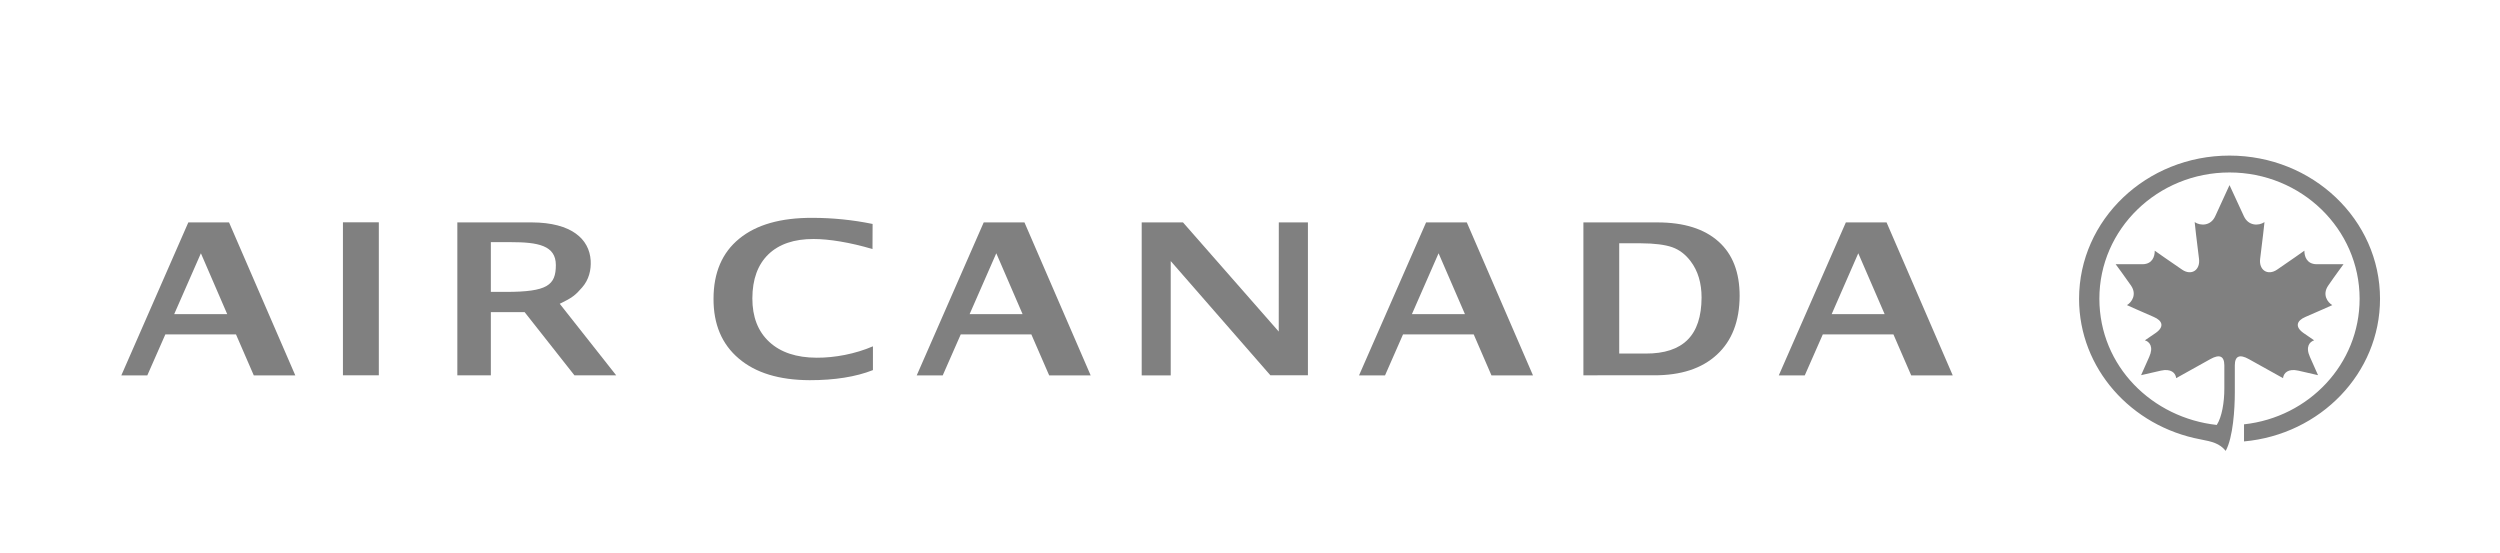 <?xml version="1.0" encoding="utf-8"?>
<!-- Generator: Adobe Illustrator 16.0.4, SVG Export Plug-In . SVG Version: 6.00 Build 0)  -->
<!DOCTYPE svg PUBLIC "-//W3C//DTD SVG 1.1//EN" "http://www.w3.org/Graphics/SVG/1.1/DTD/svg11.dtd">
<svg version="1.1" id="Layer_1" xmlns="http://www.w3.org/2000/svg" xmlns:xlink="http://www.w3.org/1999/xlink" x="0px" y="0px"
	 width="239.988px" height="53.105px" viewBox="0 0 239.988 53.105" enable-background="new 0 0 239.988 53.105"
	 xml:space="preserve">
<path fill="#808080" d="M214.532,35.069c0-0.908,0.473-1.084,1.346-0.596c1.605,0.899,3.281,1.827,3.281,1.827
	c0.057-0.507,0.5-0.937,1.463-0.721c0.896,0.214,1.898,0.436,1.898,0.436s-0.539-1.217-0.781-1.756
	c-0.443-0.983-0.019-1.455,0.408-1.59c0,0-0.611-0.414-1.015-0.696c-0.862-0.604-0.662-1.191,0.179-1.55
	c1.149-0.489,2.578-1.134,2.578-1.134c-0.457-0.263-0.988-1.012-0.39-1.875c0.584-0.859,1.467-2.05,1.467-2.05s-1.557,0.009-2.594,0
	c-0.94-0.018-1.172-0.762-1.162-1.3c0,0-1.532,1.085-2.625,1.823c-0.92,0.619-1.762,0.014-1.621-1.05
	c0.218-1.67,0.416-3.516,0.416-3.516c-0.571,0.381-1.545,0.372-1.977-0.564c-0.637-1.38-1.381-2.988-1.381-2.988
	s-0.73,1.608-1.371,2.988c-0.426,0.936-1.406,0.945-1.973,0.564c0,0,0.194,1.846,0.415,3.516c0.142,1.064-0.702,1.669-1.618,1.05
	c-1.095-0.738-2.631-1.823-2.631-1.823c0.01,0.538-0.216,1.282-1.156,1.3c-1.041,0.009-2.595,0-2.595,0s0.886,1.191,1.476,2.05
	c0.59,0.863,0.055,1.612-0.391,1.875c0,0,1.424,0.645,2.569,1.134c0.844,0.359,1.051,0.946,0.174,1.55
	c-0.399,0.282-1.022,0.696-1.022,0.696c0.44,0.135,0.86,0.607,0.416,1.59c-0.236,0.539-0.781,1.756-0.781,1.756
	s1.004-0.222,1.902-0.436c0.963-0.216,1.412,0.214,1.467,0.721c0,0,1.668-0.928,3.279-1.827c0.87-0.488,1.338-0.312,1.344,0.596
	v2.247c0,1.298-0.232,2.717-0.726,3.476c-6.163-0.674-11.258-5.603-11.27-12.108c-0.008-6.696,5.594-12.128,12.492-12.128
	c6.899,0,12.49,5.432,12.49,12.128c0,6.258-4.863,11.374-11.097,12.05v1.641c7.328-0.665,13.056-6.543,13.056-13.691
	c0-7.594-6.472-13.748-14.449-13.748c-7.978,0-14.441,6.154-14.441,13.748c0,6.688,5.008,12.246,11.654,13.493
	c1.121,0.216,1.834,0.381,2.422,1.106c0.713-1.299,0.875-4.05,0.875-5.601V35.069z"/>
<path fill="#808080" d="M47.119,28.02h1.458c3.971,0,4.782-0.643,4.782-2.577c0-1.894-1.736-2.198-4.328-2.198h-1.912V28.02z
	 M43.902,36.027V21.35h7.148c3.819,0.012,5.522,1.602,5.652,3.652c0.054,0.909-0.166,1.847-0.818,2.588
	c-0.642,0.743-0.953,0.996-2.152,1.572l5.418,6.865h-4.009l-4.779-6.063h-3.243v6.063H43.902z"/>
<path fill="#808080" d="M16.721,30.157h5.091l-2.527-5.844L16.721,30.157z M11.646,36.036l6.432-14.686h3.908l6.361,14.686h-3.985
	l-1.71-3.938h-6.779l-1.733,3.938H11.646z"/>
<rect x="32.92" y="21.341" fill="#808080" width="3.445" height="14.686"/>
<path fill="#808080" d="M83.797,35.528c-1.641,0.65-3.698,0.971-6.083,0.968c-2.914-0.012-5.18-0.7-6.797-2.08
	c-1.623-1.374-2.433-3.288-2.422-5.743c0.003-2.5,0.827-4.421,2.468-5.76c1.646-1.349,3.981-2.011,7.021-2.001
	c1.936,0,3.869,0.195,5.781,0.586l-0.01,2.41c-2.168-0.644-4.186-0.965-5.652-0.965c-1.874-0.004-3.321,0.487-4.345,1.474
	c-1.017,0.986-1.53,2.393-1.536,4.218c-0.003,1.788,0.538,3.182,1.629,4.19c1.088,1.004,2.6,1.506,4.542,1.513
	c1.744,0.009,3.709-0.363,5.404-1.094V35.528z"/>
<path fill="#808080" d="M93.077,30.157h5.087l-2.525-5.844L93.077,30.157z M88.001,36.036l6.431-14.686h3.911l6.356,14.686h-3.983
	l-1.713-3.938h-6.775l-1.731,3.938H88.001z"/>
<path fill="#808080" d="M135.536,30.157h5.092l-2.531-5.844L135.536,30.157z M130.46,36.036l6.438-14.686h3.908l6.353,14.686h-3.986
	l-1.705-3.938h-6.783l-1.729,3.938H130.46z"/>
<path fill="#808080" d="M175.831,30.157h5.086l-2.531-5.844L175.831,30.157z M170.755,36.036l6.438-14.686h3.908l6.353,14.686
	h-3.988l-1.707-3.938h-6.777l-1.733,3.938H170.755z"/>
<polygon fill="#808080" points="109.597,36.036 109.597,21.35 113.562,21.35 122.753,31.829 122.759,21.35 125.554,21.35 
	125.554,36.026 121.95,36.026 112.384,25.061 112.384,36.036 "/>
<path fill="#808080" d="M155.437,33.938l2.542,0.002c1.795,0.007,3.135-0.434,4.02-1.321c0.895-0.888,1.334-2.237,1.344-4.05
	c0-1.399-0.348-2.571-1.057-3.501c-0.486-0.641-1.07-1.091-1.758-1.335c-0.693-0.243-1.693-0.372-3.008-0.378l-2.083-0.003V33.938z
	 M151.999,36.027V21.35h7.109c2.553,0,4.506,0.625,5.86,1.836c1.359,1.211,2.031,2.96,2.029,5.225
	c-0.012,2.422-0.736,4.305-2.18,5.633c-1.445,1.337-3.463,1.992-6.047,1.983H151.999z"/>
</svg>
